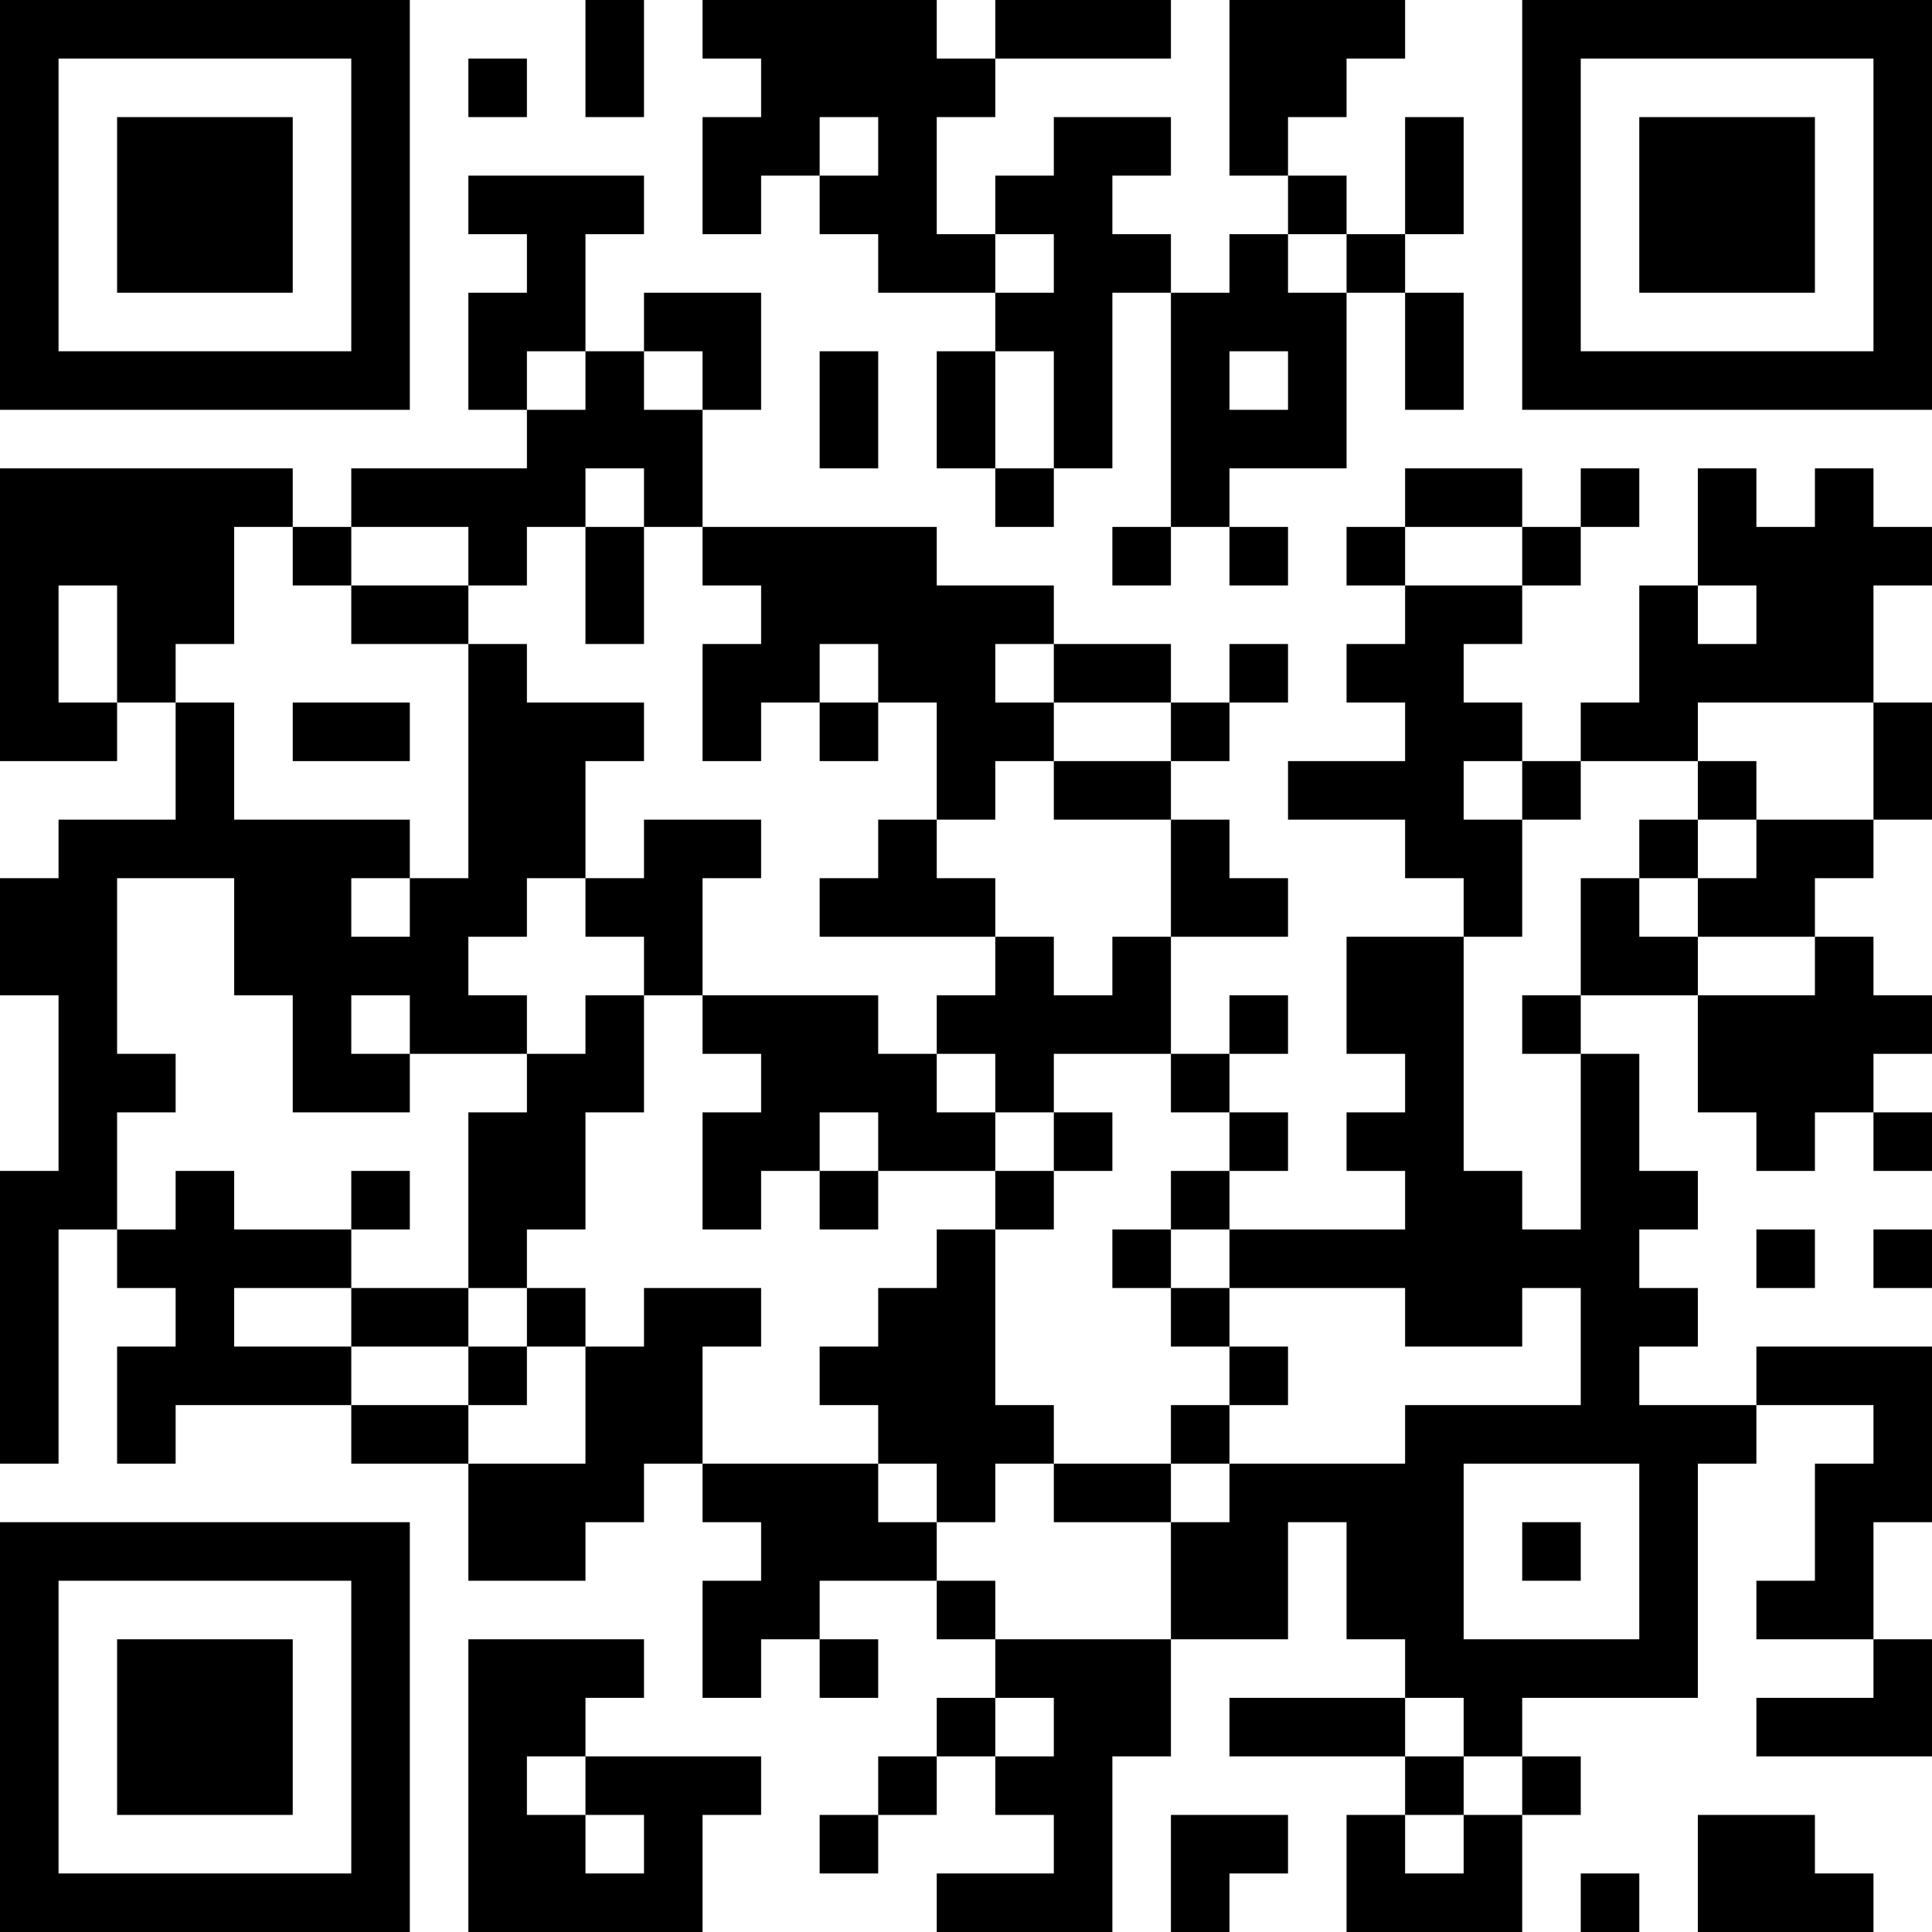 <?xml version="1.0" encoding="UTF-8"?>
<svg xmlns="http://www.w3.org/2000/svg" version="1.1" width="300" height="300" viewBox="0 0 300 300"><rect x="0" y="0" width="300" height="300" fill="#ffffff"/><g transform="scale(9.091)"><g transform="translate(0,0)"><path fill-rule="evenodd" d="M10 0L10 2L11 2L11 0ZM12 0L12 1L13 1L13 2L12 2L12 4L13 4L13 3L14 3L14 4L15 4L15 5L17 5L17 6L16 6L16 8L17 8L17 9L18 9L18 8L19 8L19 5L20 5L20 9L19 9L19 10L20 10L20 9L21 9L21 10L22 10L22 9L21 9L21 8L23 8L23 5L24 5L24 7L25 7L25 5L24 5L24 4L25 4L25 2L24 2L24 4L23 4L23 3L22 3L22 2L23 2L23 1L24 1L24 0L21 0L21 3L22 3L22 4L21 4L21 5L20 5L20 4L19 4L19 3L20 3L20 2L18 2L18 3L17 3L17 4L16 4L16 2L17 2L17 1L20 1L20 0L17 0L17 1L16 1L16 0ZM8 1L8 2L9 2L9 1ZM14 2L14 3L15 3L15 2ZM8 3L8 4L9 4L9 5L8 5L8 7L9 7L9 8L6 8L6 9L5 9L5 8L0 8L0 13L2 13L2 12L3 12L3 14L1 14L1 15L0 15L0 17L1 17L1 20L0 20L0 25L1 25L1 21L2 21L2 22L3 22L3 23L2 23L2 25L3 25L3 24L6 24L6 25L8 25L8 27L10 27L10 26L11 26L11 25L12 25L12 26L13 26L13 27L12 27L12 29L13 29L13 28L14 28L14 29L15 29L15 28L14 28L14 27L16 27L16 28L17 28L17 29L16 29L16 30L15 30L15 31L14 31L14 32L15 32L15 31L16 31L16 30L17 30L17 31L18 31L18 32L16 32L16 33L19 33L19 30L20 30L20 28L22 28L22 26L23 26L23 28L24 28L24 29L21 29L21 30L24 30L24 31L23 31L23 33L26 33L26 31L27 31L27 30L26 30L26 29L29 29L29 25L30 25L30 24L32 24L32 25L31 25L31 27L30 27L30 28L32 28L32 29L30 29L30 30L33 30L33 28L32 28L32 26L33 26L33 23L30 23L30 24L28 24L28 23L29 23L29 22L28 22L28 21L29 21L29 20L28 20L28 18L27 18L27 17L29 17L29 19L30 19L30 20L31 20L31 19L32 19L32 20L33 20L33 19L32 19L32 18L33 18L33 17L32 17L32 16L31 16L31 15L32 15L32 14L33 14L33 12L32 12L32 10L33 10L33 9L32 9L32 8L31 8L31 9L30 9L30 8L29 8L29 10L28 10L28 12L27 12L27 13L26 13L26 12L25 12L25 11L26 11L26 10L27 10L27 9L28 9L28 8L27 8L27 9L26 9L26 8L24 8L24 9L23 9L23 10L24 10L24 11L23 11L23 12L24 12L24 13L22 13L22 14L24 14L24 15L25 15L25 16L23 16L23 18L24 18L24 19L23 19L23 20L24 20L24 21L21 21L21 20L22 20L22 19L21 19L21 18L22 18L22 17L21 17L21 18L20 18L20 16L22 16L22 15L21 15L21 14L20 14L20 13L21 13L21 12L22 12L22 11L21 11L21 12L20 12L20 11L18 11L18 10L16 10L16 9L12 9L12 7L13 7L13 5L11 5L11 6L10 6L10 4L11 4L11 3ZM17 4L17 5L18 5L18 4ZM22 4L22 5L23 5L23 4ZM9 6L9 7L10 7L10 6ZM11 6L11 7L12 7L12 6ZM14 6L14 8L15 8L15 6ZM17 6L17 8L18 8L18 6ZM21 6L21 7L22 7L22 6ZM10 8L10 9L9 9L9 10L8 10L8 9L6 9L6 10L5 10L5 9L4 9L4 11L3 11L3 12L4 12L4 14L7 14L7 15L6 15L6 16L7 16L7 15L8 15L8 11L9 11L9 12L11 12L11 13L10 13L10 15L9 15L9 16L8 16L8 17L9 17L9 18L7 18L7 17L6 17L6 18L7 18L7 19L5 19L5 17L4 17L4 15L2 15L2 18L3 18L3 19L2 19L2 21L3 21L3 20L4 20L4 21L6 21L6 22L4 22L4 23L6 23L6 24L8 24L8 25L10 25L10 23L11 23L11 22L13 22L13 23L12 23L12 25L15 25L15 26L16 26L16 27L17 27L17 28L20 28L20 26L21 26L21 25L24 25L24 24L27 24L27 22L26 22L26 23L24 23L24 22L21 22L21 21L20 21L20 20L21 20L21 19L20 19L20 18L18 18L18 19L17 19L17 18L16 18L16 17L17 17L17 16L18 16L18 17L19 17L19 16L20 16L20 14L18 14L18 13L20 13L20 12L18 12L18 11L17 11L17 12L18 12L18 13L17 13L17 14L16 14L16 12L15 12L15 11L14 11L14 12L13 12L13 13L12 13L12 11L13 11L13 10L12 10L12 9L11 9L11 8ZM10 9L10 11L11 11L11 9ZM24 9L24 10L26 10L26 9ZM1 10L1 12L2 12L2 10ZM6 10L6 11L8 11L8 10ZM29 10L29 11L30 11L30 10ZM5 12L5 13L7 13L7 12ZM14 12L14 13L15 13L15 12ZM29 12L29 13L27 13L27 14L26 14L26 13L25 13L25 14L26 14L26 16L25 16L25 20L26 20L26 21L27 21L27 18L26 18L26 17L27 17L27 15L28 15L28 16L29 16L29 17L31 17L31 16L29 16L29 15L30 15L30 14L32 14L32 12ZM29 13L29 14L28 14L28 15L29 15L29 14L30 14L30 13ZM11 14L11 15L10 15L10 16L11 16L11 17L10 17L10 18L9 18L9 19L8 19L8 22L6 22L6 23L8 23L8 24L9 24L9 23L10 23L10 22L9 22L9 21L10 21L10 19L11 19L11 17L12 17L12 18L13 18L13 19L12 19L12 21L13 21L13 20L14 20L14 21L15 21L15 20L17 20L17 21L16 21L16 22L15 22L15 23L14 23L14 24L15 24L15 25L16 25L16 26L17 26L17 25L18 25L18 26L20 26L20 25L21 25L21 24L22 24L22 23L21 23L21 22L20 22L20 21L19 21L19 22L20 22L20 23L21 23L21 24L20 24L20 25L18 25L18 24L17 24L17 21L18 21L18 20L19 20L19 19L18 19L18 20L17 20L17 19L16 19L16 18L15 18L15 17L12 17L12 15L13 15L13 14ZM15 14L15 15L14 15L14 16L17 16L17 15L16 15L16 14ZM14 19L14 20L15 20L15 19ZM6 20L6 21L7 21L7 20ZM30 21L30 22L31 22L31 21ZM32 21L32 22L33 22L33 21ZM8 22L8 23L9 23L9 22ZM25 25L25 28L28 28L28 25ZM26 26L26 27L27 27L27 26ZM8 28L8 33L12 33L12 31L13 31L13 30L10 30L10 29L11 29L11 28ZM17 29L17 30L18 30L18 29ZM24 29L24 30L25 30L25 31L24 31L24 32L25 32L25 31L26 31L26 30L25 30L25 29ZM9 30L9 31L10 31L10 32L11 32L11 31L10 31L10 30ZM20 31L20 33L21 33L21 32L22 32L22 31ZM29 31L29 33L32 33L32 32L31 32L31 31ZM27 32L27 33L28 33L28 32ZM0 0L0 7L7 7L7 0ZM1 1L1 6L6 6L6 1ZM2 2L2 5L5 5L5 2ZM26 0L26 7L33 7L33 0ZM27 1L27 6L32 6L32 1ZM28 2L28 5L31 5L31 2ZM0 26L0 33L7 33L7 26ZM1 27L1 32L6 32L6 27ZM2 28L2 31L5 31L5 28Z" fill="#000000"/></g></g></svg>

